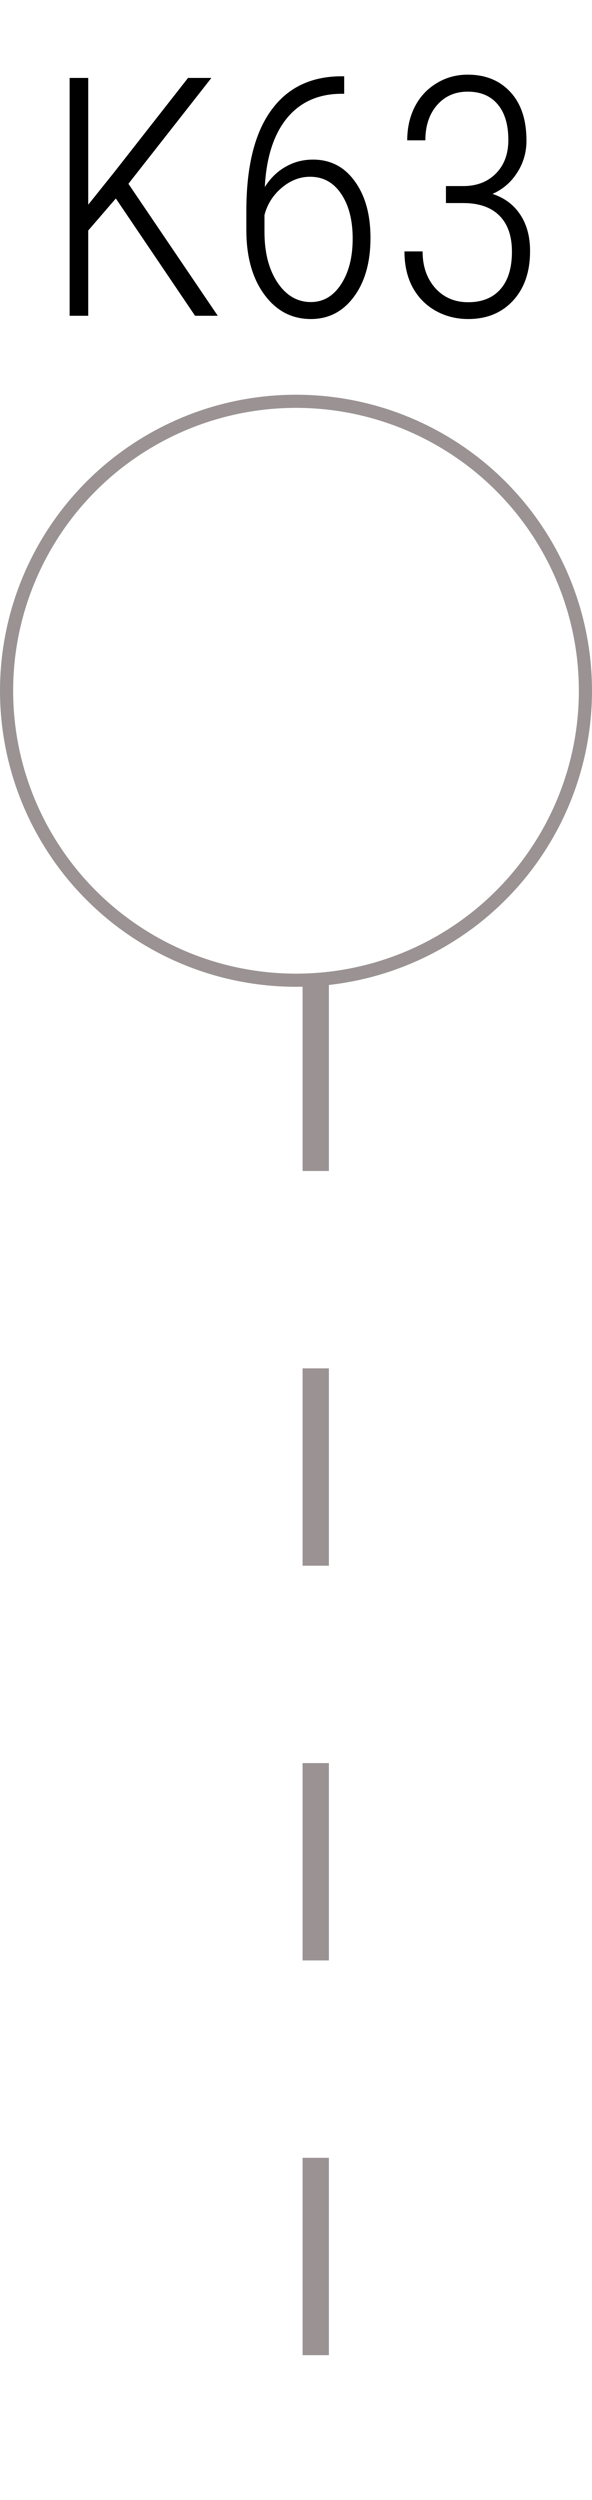 <svg width="45" height="190" viewBox="0 0 45 190" fill="none" xmlns="http://www.w3.org/2000/svg">
<line x1="24" y1="74" x2="24" y2="190" stroke="#9B9393" stroke-width="2" stroke-dasharray="15 15"/>
<circle cx="22.5" cy="52.5" r="22" stroke="#9B9393"/>
<path d="M8.805 15.085L6.707 17.519V24H5.292V5.923H6.707V15.557L8.694 13.074L14.293 5.923H16.069L9.761 13.968L16.553 24H14.827L8.805 15.085ZM26.163 5.798V7.127H25.952C24.197 7.135 22.814 7.756 21.805 8.989C20.803 10.223 20.244 11.965 20.129 14.216C20.551 13.546 21.076 13.033 21.705 12.677C22.334 12.313 23.03 12.13 23.791 12.13C25.124 12.13 26.183 12.681 26.97 13.782C27.764 14.874 28.162 16.306 28.162 18.078C28.162 19.924 27.744 21.413 26.908 22.547C26.072 23.681 24.979 24.248 23.63 24.248C22.181 24.248 21.002 23.628 20.091 22.386C19.181 21.144 18.726 19.514 18.726 17.494V16.029C18.726 12.71 19.338 10.185 20.563 8.455C21.788 6.717 23.547 5.832 25.84 5.798H26.163ZM23.568 13.434C22.79 13.434 22.07 13.716 21.407 14.278C20.753 14.833 20.319 15.52 20.104 16.34V17.631C20.104 19.203 20.435 20.486 21.097 21.48C21.759 22.465 22.604 22.957 23.63 22.957C24.573 22.957 25.339 22.506 25.927 21.604C26.514 20.701 26.808 19.547 26.808 18.14C26.808 16.724 26.514 15.586 25.927 14.725C25.347 13.865 24.561 13.434 23.568 13.434ZM33.898 14.142H35.251C36.261 14.134 37.076 13.815 37.697 13.186C38.326 12.549 38.641 11.7 38.641 10.641C38.641 9.474 38.371 8.571 37.834 7.934C37.295 7.288 36.534 6.966 35.549 6.966C34.589 6.966 33.811 7.309 33.215 7.996C32.627 8.675 32.333 9.565 32.333 10.665H30.955C30.955 9.722 31.145 8.873 31.526 8.12C31.915 7.359 32.466 6.763 33.178 6.332C33.889 5.894 34.68 5.674 35.549 5.674C36.907 5.674 37.991 6.117 38.802 7.003C39.613 7.88 40.019 9.109 40.019 10.69C40.019 11.584 39.783 12.395 39.311 13.124C38.847 13.852 38.222 14.39 37.436 14.738C38.347 15.036 39.05 15.561 39.547 16.315C40.044 17.06 40.292 17.983 40.292 19.083C40.292 20.656 39.861 21.91 39.001 22.845C38.14 23.781 37.002 24.248 35.586 24.248C34.684 24.248 33.856 24.037 33.103 23.615C32.35 23.185 31.766 22.585 31.352 21.815C30.947 21.045 30.744 20.143 30.744 19.108H32.122C32.122 20.234 32.441 21.161 33.078 21.889C33.724 22.609 34.56 22.97 35.586 22.97C36.638 22.97 37.453 22.642 38.032 21.989C38.62 21.326 38.914 20.375 38.914 19.133C38.914 17.941 38.599 17.031 37.97 16.401C37.349 15.764 36.439 15.441 35.239 15.433H33.898V14.142Z" fill="black"/>
</svg>
